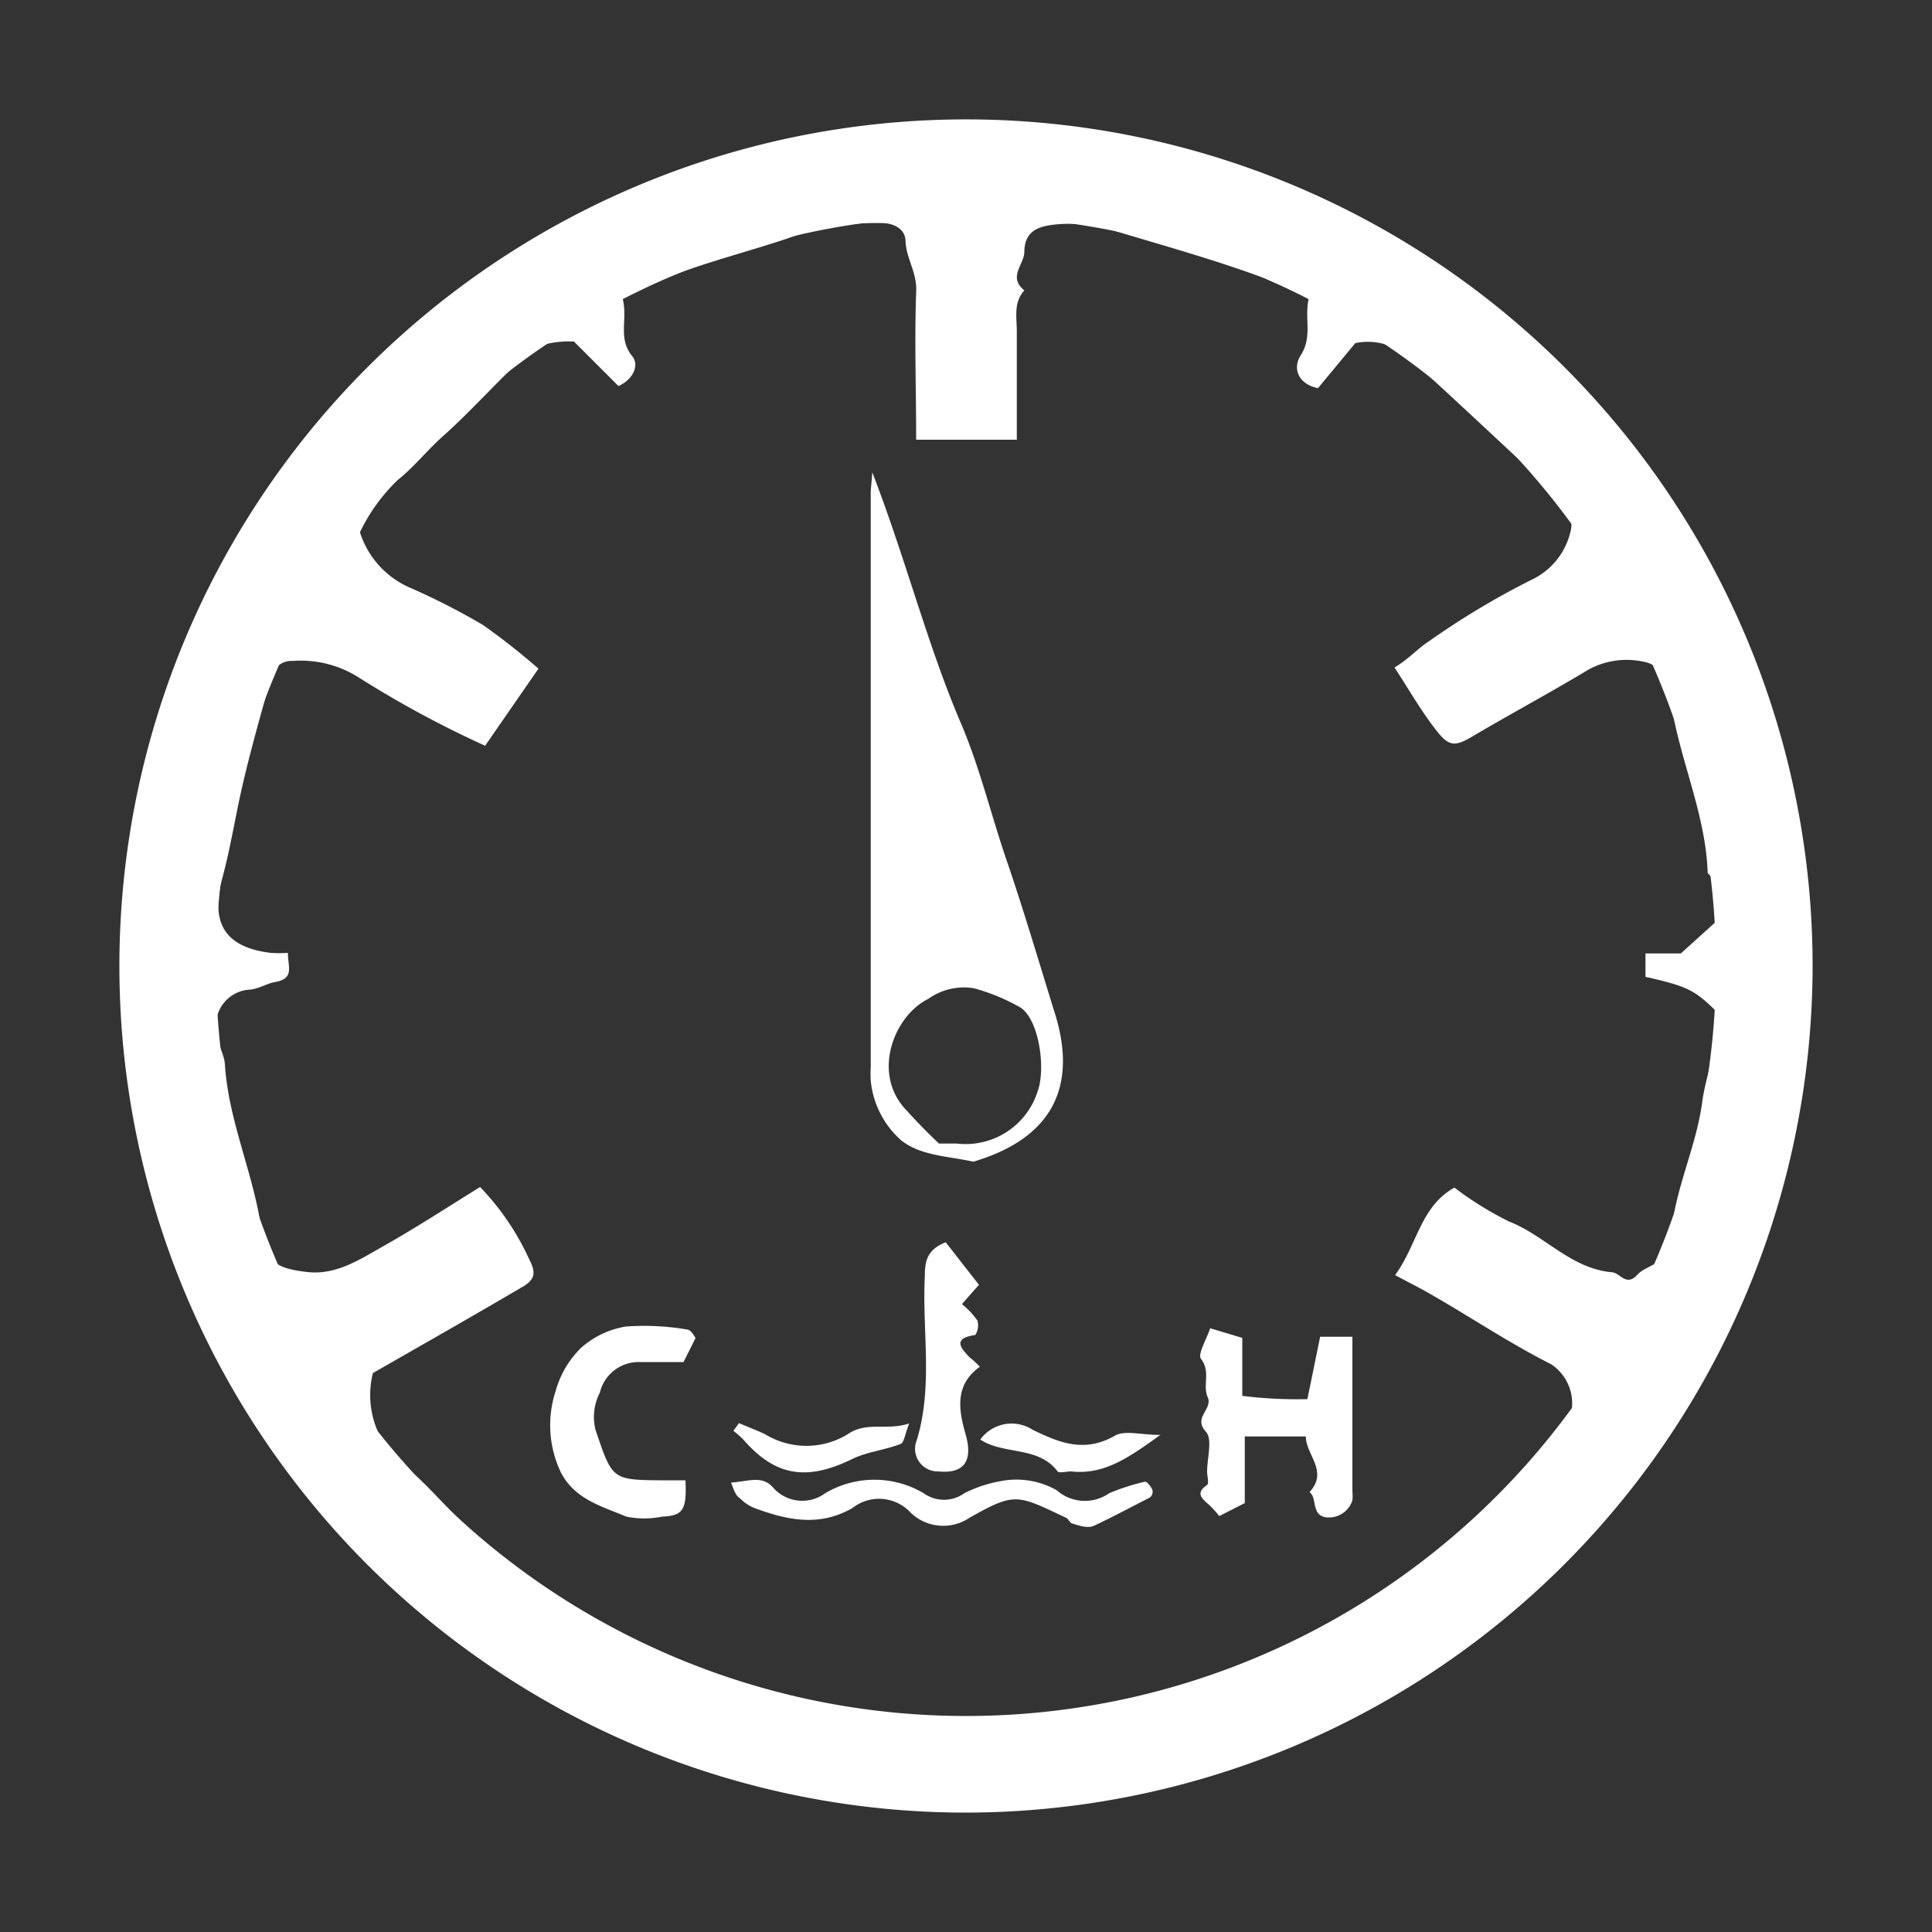 <svg id="aa65794a-6caf-4d34-97cb-fc3d6f1dc2b1" data-name="Layer 1" xmlns="http://www.w3.org/2000/svg" viewBox="0 0 100 100"><rect x="0" y="0" width="100" height="100" fill="#333333" stroke="none"/><defs><style>.bf226702-5b5e-41b5-a9c4-e103130b5526{fill:#fff;}</style></defs><title>ICONS CITY</title><path class="bf226702-5b5e-41b5-a9c4-e103130b5526" d="M50.11,93.12h-.24a22.55,22.55,0,0,1-8.08-.94c-1,.33-1.91-.35-2.86-.51s-1.77-.65-2.68-.89A32.33,32.33,0,0,1,27,86.47a42.31,42.31,0,0,1-7.62-6.08A48.21,48.21,0,0,1,9.92,66.15a48.75,48.75,0,0,1-2.07-6.91c-.28-1-.37-2.07-.58-3.08A16.42,16.42,0,0,1,6.89,53c0-1.09,0-2.19,0-3.29a14.44,14.44,0,0,1,0-3.29c.67-2.72.39-5.65,1.8-8.19.18-2.72,1.59-5,2.72-7.35A28.93,28.93,0,0,1,15.87,24c1.31-1.45,2.33-3.18,3.72-4.55a37.28,37.28,0,0,1,4.92-4,52.41,52.41,0,0,1,6.7-4.28,41.08,41.08,0,0,1,8-2.89,22.26,22.26,0,0,1,5.5-1c.88,0,1.75-.35,2.63-.43a26.72,26.72,0,0,1,2.83,0c1.4,0,2.94-.3,4.16.19s2.8-.31,3.92.75c1.11-.33,2.05.39,3.1.51a12.81,12.81,0,0,1,2.68.9,36.32,36.32,0,0,1,7.5,3.51c1.35.89,2.8,1.63,4.09,2.62a31.89,31.89,0,0,1,6.79,6.34c1.2,1.64,2.57,3.17,3.76,4.83a44.82,44.82,0,0,1,5.62,12.75c.42,1.83.61,3.69,1,5.49a33.59,33.59,0,0,1,.3,8.77,35.78,35.78,0,0,1-1.91,9.77,28.91,28.91,0,0,1-1.87,4.87c-1.2,2.09-2.22,4.3-3.61,6.3a51.41,51.41,0,0,1-7.89,8.7,62.12,62.12,0,0,1-6,4.21c-2.42,1.7-5.28,2.43-7.92,3.62a22.91,22.91,0,0,1-4.47,1.15A30.42,30.42,0,0,1,50.11,93.12Zm-25-54.52a54,54,0,0,1-6.52-3.52,5.59,5.59,0,0,0-3.43-.87,1.08,1.08,0,0,0-1.14.92c-.5,1.76-1,3.53-1.42,5.31s-.64,3.33-1.09,5c-.63,2.34.13,3.59,2.5,3.88a6.57,6.57,0,0,0,.89,0c0,.72.36,1.34-.67,1.51-.36.06-.78.32-1.24.39a1.86,1.86,0,0,0-1.79,2.17c0,.57.4,1.12.44,1.69.19,3.06,1.58,5.85,1.93,8.87.17,1.42.91,1.73,2.34,1.89s2.6-.58,3.74-1.23c1.79-1,3.5-2.12,5.2-3.17a13.36,13.36,0,0,1,2.56,3.78c.37.71.21,1-.25,1.32-2.65,1.56-5.33,3.08-7.86,4.53a4.72,4.72,0,0,0,1.87,5c.78.65,1.46,1.42,2.18,2.15a35.61,35.61,0,0,0,12.2,8.07,34.59,34.59,0,0,0,10,2.52,38.93,38.93,0,0,0,14-.86,44.33,44.33,0,0,0,6.6-2.26c2.63-1.22,4.92-2.92,7.4-4.32,1.12-.65,1.64-2.07,3-2.43,1-2,3-3.13,4.32-4.81a2.44,2.44,0,0,0-.57-3.51c-2.3-1.16-4.42-2.61-6.65-3.86L72.21,66c1.15-1.57,1.3-3.54,3.07-4.53a17.22,17.22,0,0,0,2.84,1.76c1.84.72,3.18,2.42,5.29,2.62.43,0,.75.78,1.34.13.33-.37,1-.49,1.26-.88a2.9,2.9,0,0,0,.51-1.42c.24-2.29,1.29-4.37,1.59-6.67.21-1.52.9-3,.77-4.62-1.18-1.16-1.52-1.33-3.71-1.83V49.35H87l1.87-1.69c-.09-.89.25-1.78-.48-2.47-.1-3.07-1.46-5.87-1.91-8.88-.13-.85-.38-1.88-1.41-2.06a4.11,4.11,0,0,0-2.87.42c-1.94,1.17-3.94,2.24-5.89,3.39-.93.56-1.27.64-1.93-.21-.8-1-1.47-2.19-2.2-3.3.76-.46,1.22-1,1.77-1.35A41.5,41.5,0,0,1,79.29,30a3.67,3.67,0,0,0,2-2.49c.24-.89-.48-1.68-1.15-2.31C77.77,23,75.4,20.77,73,18.58a3.17,3.17,0,0,0-2.85-.82l-1.93,2.33c-1-.2-1.34-1-.9-1.69.64-1,.17-1.93.43-3-.82-.35-1.55-.68-2.3-1-2.53-.94-5.13-1.66-7.72-2.44a7.65,7.65,0,0,0-3.11-.34c-.65.08-1.59.2-1.6,1.41,0,.66-.87,1.3,0,2-.57.63-.39,1.4-.39,2.13,0,1.87,0,3.74,0,5.6H47.42c0-2.62-.09-5.13,0-7.64.06-1-.51-1.72-.55-2.63,0-.54-.45-.89-1.1-.94a13.54,13.54,0,0,0-5.09.82c-1.66.55-3.35,1-5,1.57-1.16.4-2.28.92-3.48,1.41.34,1.13-.26,2.12.52,3.08.41.5,0,1.25-.71,1.55l-2.3-2.3a5.09,5.09,0,0,0-1.49.14,4.51,4.51,0,0,0-1.47,1c-1.31,1.25-2.52,2.6-3.87,3.8-.8.72-1.49,1.59-2.3,2.23a9.36,9.36,0,0,0-1.95,2.7,4.67,4.67,0,0,0,2.64,2.89A35.67,35.67,0,0,1,25,32.35a34.47,34.47,0,0,1,2.87,2.26Z"/><path class="bf226702-5b5e-41b5-a9c4-e103130b5526" d="M45.15,24.45c1.74,4.5,2.81,8.8,4.55,12.9,1,2.31,1.59,4.82,2.42,7.23.89,2.61,1.67,5.26,2.49,7.9,1.14,3.69-.06,6.41-4.23,7.65-1.28-.29-2.74-.3-3.75-1.12a4.73,4.73,0,0,1-1.56-3.07,5.58,5.58,0,0,1,0-.71V25.6C45.06,25.38,45.1,25.15,45.15,24.45ZM48.6,59.19h.92a3.91,3.91,0,0,0,4.2-2.74c.41-1.17.06-3.67-.9-4.3a10.27,10.27,0,0,0-2.42-1,3.18,3.18,0,0,0-2.35.55c-1.8.89-2.95,3.89-1.13,5.77C47.47,58.08,48,58.62,48.6,59.19Z"/><path class="bf226702-5b5e-41b5-a9c4-e103130b5526" d="M62.64,68.75l1.66.5v3a23.19,23.19,0,0,0,3.37.17l.66-3.23H70v8a2.44,2.44,0,0,1,0,.47,1.28,1.28,0,0,1-1.41.87c-.73-.15-.4-1-.81-1.3,1-1.08-.19-1.92-.19-2.88H64.43V77.8l-1.32.67a5.79,5.79,0,0,0-.56-.61c-.4-.33-.65-.61-.07-1,.11-.08,0-.45,0-.69,0-.7.29-1.67-.06-2.06-.69-.76.37-1.16.09-1.79s.18-1.32-.36-2C62,70.07,62.46,69.29,62.64,68.75Z"/><path class="bf226702-5b5e-41b5-a9c4-e103130b5526" d="M36,69.26l-.62,1.24c-.73,0-1.5,0-2.27,0a2.06,2.06,0,0,0-2.06,1.58A2.76,2.76,0,0,0,30.82,74c.86,2.52.83,2.6,3.29,2.62h1.37c.07,1.53-.12,1.83-1.2,1.88a4.63,4.63,0,0,1-1.86,0c-1.26-.53-2.67-.89-3.39-2.29A5.67,5.67,0,0,1,28.76,72a5,5,0,0,1,1.32-2.24,4.6,4.6,0,0,1,2.32-1.1,13.19,13.19,0,0,1,3.19.16C35.77,68.85,35.93,69.14,36,69.26Z"/><path class="bf226702-5b5e-41b5-a9c4-e103130b5526" d="M37.84,76.74c.93-.07,1.61-.39,2.18.26a2,2,0,0,0,2.69.29,5,5,0,0,1,5.1,0,1.8,1.8,0,0,0,2.1,0,6.83,6.83,0,0,1,1.85-.62,4.25,4.25,0,0,1,2.93.46,2.2,2.2,0,0,0,2.72.16,11.2,11.2,0,0,1,1.86-.6c.1,0,.31.25.38.43a.39.39,0,0,1-.13.39c-1,.51-1.91,1-2.91,1.47-.29.13-.73,0-1.09-.12-.13,0-.21-.24-.34-.3-2.54-1.2-2.63-1.34-5,0a2.43,2.43,0,0,1-3.05-.27,2.22,2.22,0,0,0-3-.24c-1.73,1-3.4.63-5.09,0a2.13,2.13,0,0,1-.73-.49C38.07,77.4,38,77.16,37.84,76.74Z"/><path class="bf226702-5b5e-41b5-a9c4-e103130b5526" d="M50.72,70.74c-1.31.94-1.11,2.21-.74,3.5s0,2.06-1.41,1.92a1.17,1.17,0,0,1-1.12-1.61c.86-2.82.27-5.68.42-8.51,0-.76.11-1.36,1.08-1.74l1.72,2.2-.88,1a4.26,4.26,0,0,1,.8.85.92.92,0,0,1-.11.75c-1.18.17-.78.65-.28,1.17C50.37,70.39,50.53,70.56,50.72,70.74Z"/><path class="bf226702-5b5e-41b5-a9c4-e103130b5526" d="M38.25,73.66c.46.2.92.37,1.36.58a4.1,4.1,0,0,0,4.26,0c1-.69,1.94-.17,3.19-.56-.22.54-.26,1-.45,1.06-.82.32-1.73.4-2.5.78-2.4,1.17-4,.86-5.63-1a4.5,4.5,0,0,0-.52-.46Z"/><path class="bf226702-5b5e-41b5-a9c4-e103130b5526" d="M60.06,74.27c-1.65,1.19-2.92,2.08-4.63,1.89-.23,0-.6.1-.69,0-1-1.33-2.78-.84-4-1.65a2,2,0,0,1,2.7-.51c1.41.69,2.67,1.19,4.22.34C58.17,74,59,74.27,60.06,74.27Z"/><path class="bf226702-5b5e-41b5-a9c4-e103130b5526" d="M50,93.82A43.82,43.82,0,1,1,93.82,50,43.87,43.87,0,0,1,50,93.82Zm0-82.64A38.82,38.82,0,1,0,88.82,50,38.86,38.86,0,0,0,50,11.18Z"/></svg>